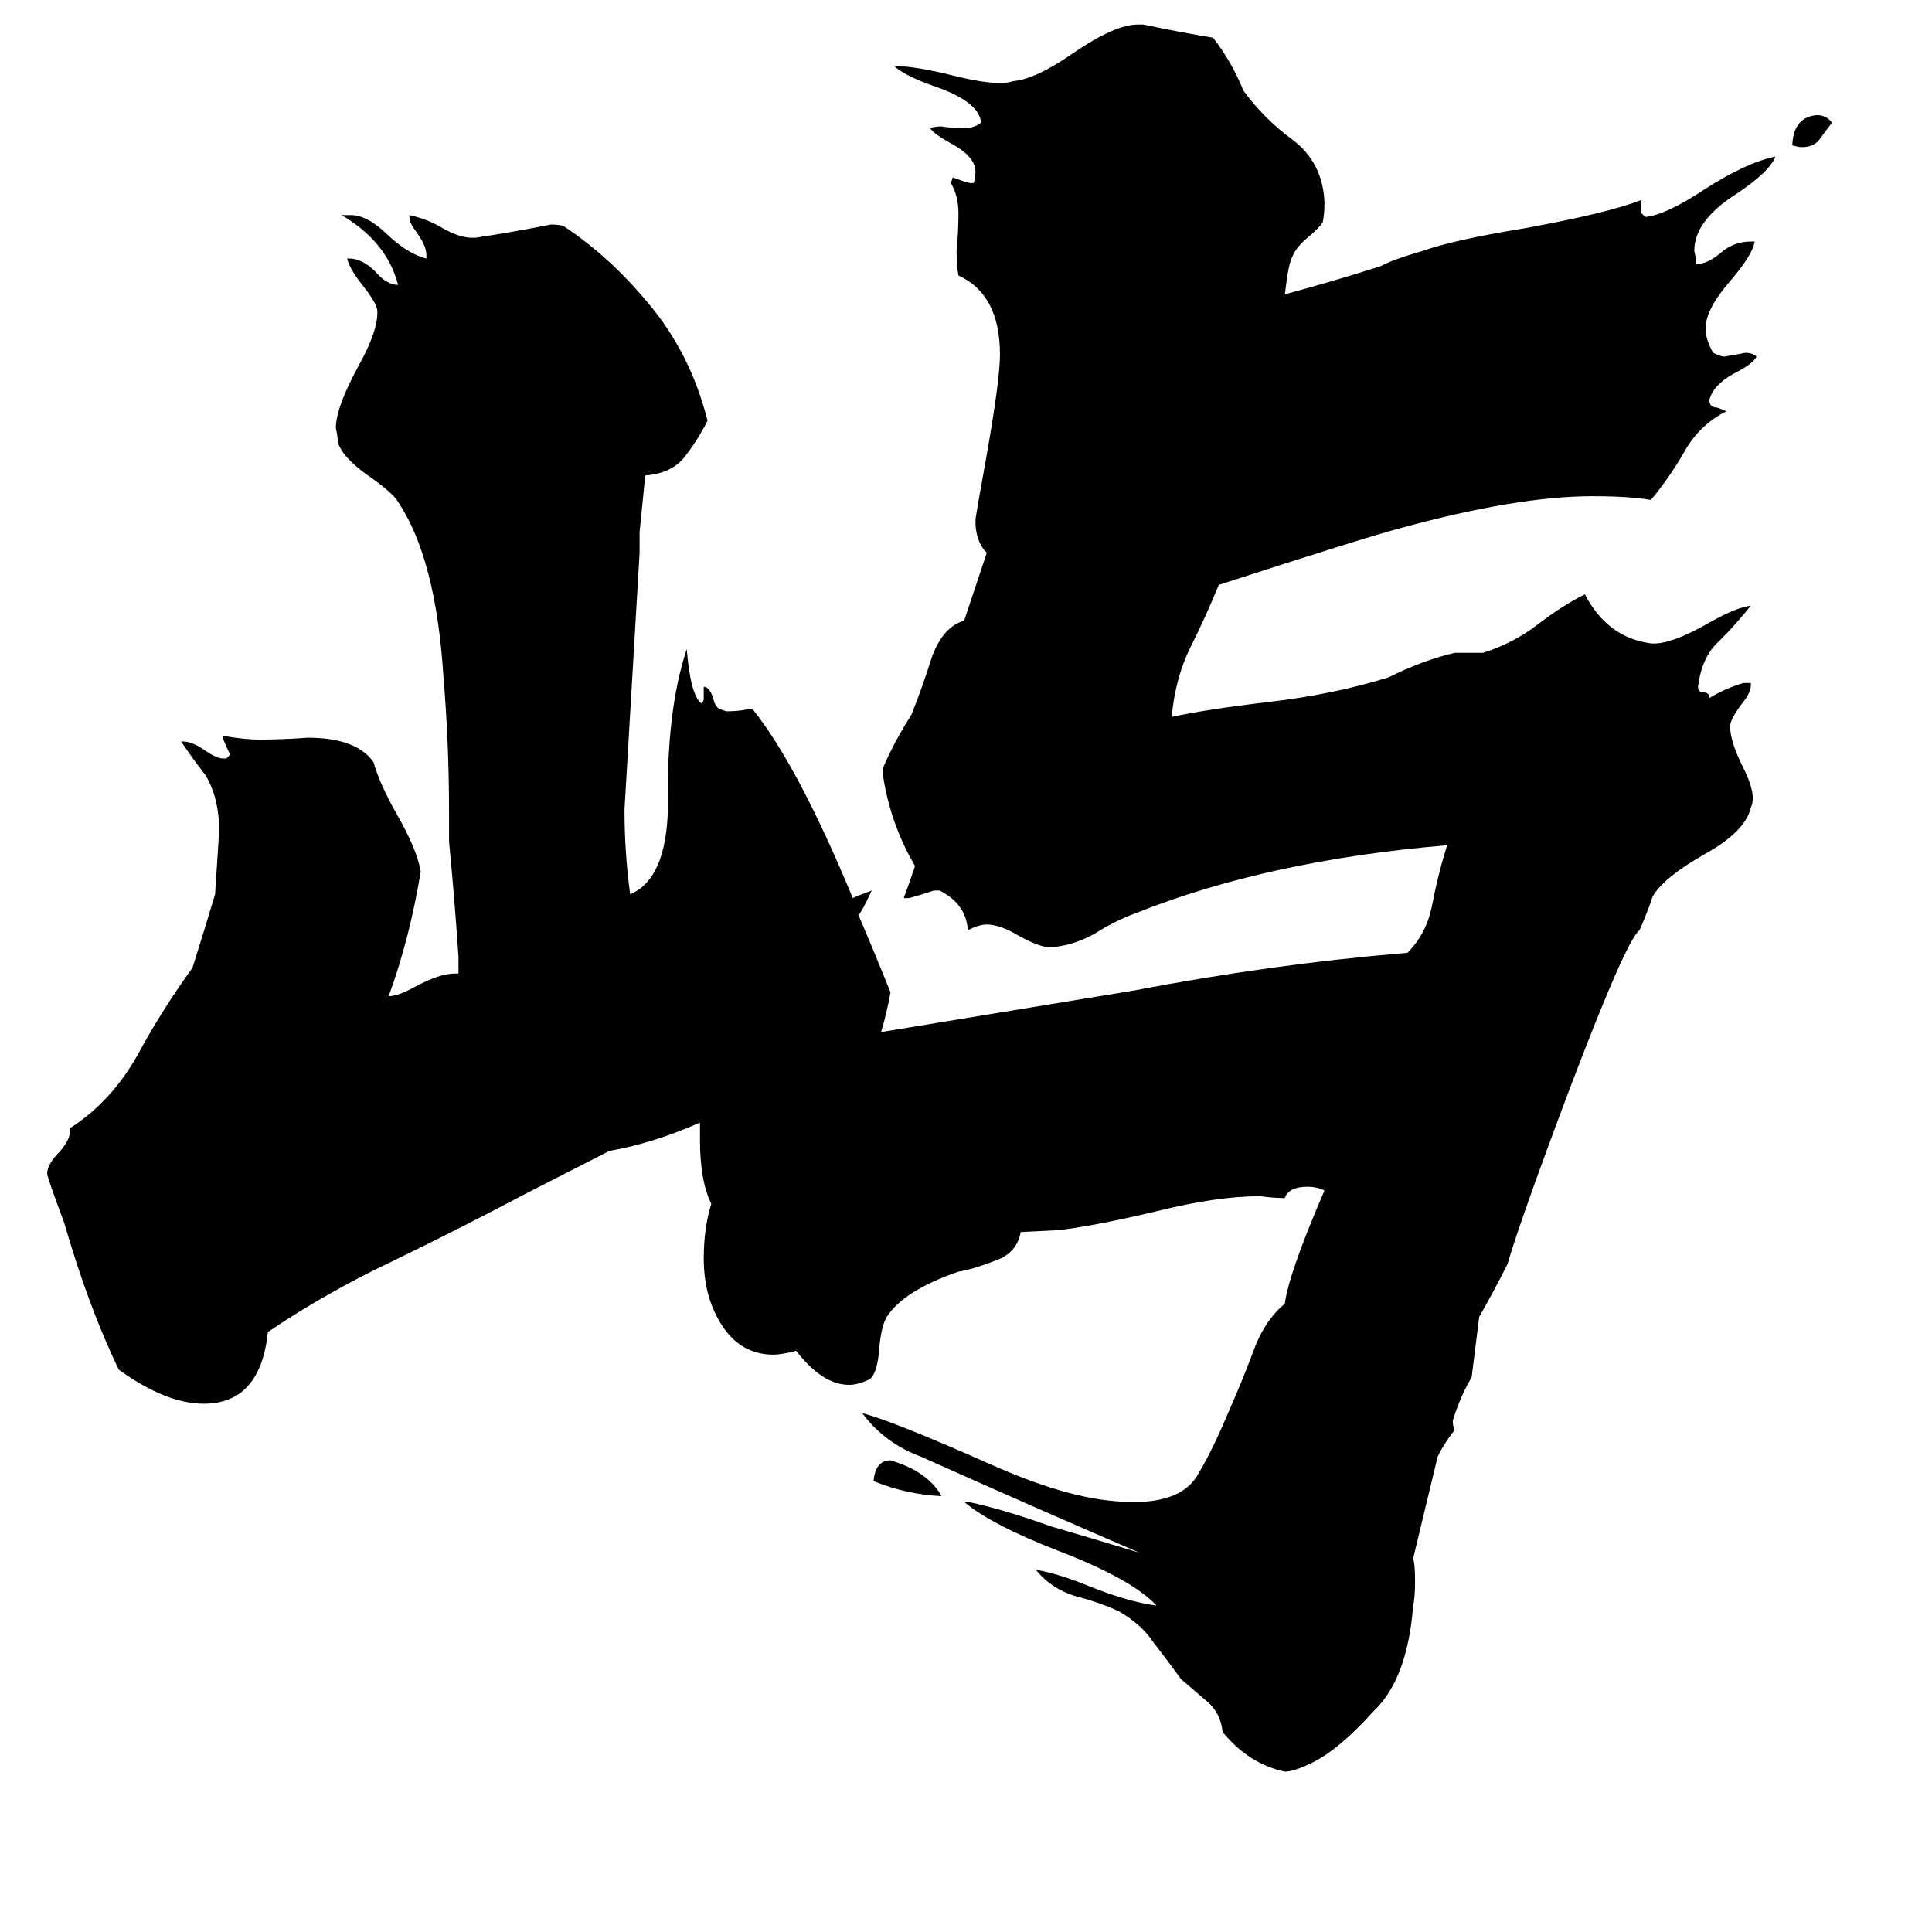 <svg xmlns="http://www.w3.org/2000/svg" viewBox="0 -800 1024 1024">
	<path fill="#000000" d="M499 -7Q480 -8 463 -15Q464 -26 472 -26Q492 -20 499 -7ZM971 -735Q968 -731 965 -727Q962 -722 955 -722Q953 -722 950 -723V-724Q951 -738 963 -739Q968 -739 971 -735ZM732 -659Q737 -662 754 -667Q771 -673 808 -679Q852 -687 870 -694V-687L872 -685Q883 -686 904 -700Q926 -714 941 -717Q938 -709 920 -697Q898 -683 898 -667Q899 -663 899 -660Q905 -660 912 -666Q919 -672 928 -672H930Q929 -665 917 -651Q904 -636 904 -626Q904 -620 908 -613Q912 -611 914 -611Q920 -612 925 -613Q929 -613 931 -611Q929 -607 919 -602Q908 -596 906 -588Q906 -584 910 -584Q913 -583 915 -582Q901 -575 893 -561Q885 -547 875 -535Q864 -537 844 -537Q804 -537 742 -520Q723 -515 646 -490Q639 -473 631 -457Q623 -441 621 -420Q639 -424 673 -428Q707 -432 736 -441Q754 -450 771 -454H786Q802 -459 815 -469Q828 -479 840 -485Q852 -462 875 -459Q885 -458 906 -470Q920 -478 928 -479Q920 -469 911 -460Q902 -452 900 -436Q900 -433 903 -433Q906 -433 906 -430Q914 -435 924 -438H928V-437Q928 -433 924 -428Q917 -419 917 -415Q917 -407 924 -393Q929 -383 929 -377Q929 -374 928 -372Q925 -359 903 -347Q882 -335 876 -325Q873 -316 869 -307Q862 -302 832 -223Q806 -154 799 -130Q792 -116 784 -102Q782 -86 780 -70Q774 -60 770 -47Q770 -44 771 -42Q766 -36 762 -28L749 26Q750 29 750 38Q750 47 749 51Q746 90 728 107Q710 127 696 134Q686 139 681 139Q662 135 648 118Q647 108 640 102Q633 96 626 90Q618 79 611 70Q605 61 593 54Q582 49 570 46Q557 42 549 32Q561 34 578 41Q598 49 613 51Q600 37 561 22Q525 8 511 -4H513Q532 0 557 9Q581 16 604 23Q546 -2 488 -28Q469 -35 457 -51Q473 -47 527 -23Q570 -4 599 -4H605Q626 -5 634 -17Q642 -30 650 -49Q658 -67 664 -83Q670 -100 681 -109Q683 -125 702 -169Q698 -171 693 -171Q683 -171 681 -165Q675 -165 668 -166Q645 -166 613 -158Q579 -150 561 -148L541 -147Q539 -136 528 -132Q515 -127 508 -126Q479 -116 470 -102Q467 -97 466 -85Q465 -72 461 -69Q455 -66 450 -66Q436 -66 422 -84Q414 -82 410 -82Q393 -82 383 -97Q373 -112 373 -133Q373 -149 377 -162Q371 -174 371 -196Q371 -200 371 -205Q346 -194 323 -190L278 -167Q244 -149 209 -132Q173 -115 142 -94Q138 -56 108 -56Q88 -56 63 -74Q47 -107 34 -152Q25 -176 25 -178Q25 -183 32 -190Q37 -196 37 -200V-202Q59 -216 73 -241Q86 -265 102 -287Q108 -306 114 -326Q115 -341 116 -357V-365Q115 -379 109 -389Q102 -398 96 -407H97Q102 -407 109 -402Q115 -398 118 -398H120L122 -400Q120 -404 118 -409V-410Q130 -408 137 -408Q150 -408 163 -409Q189 -409 198 -396Q201 -385 210 -369Q221 -350 223 -338Q217 -302 206 -272Q211 -272 220 -277Q233 -284 241 -284H243V-293Q241 -323 238 -354V-370Q238 -406 235 -442Q231 -504 211 -534Q208 -539 195 -548Q181 -558 179 -566Q179 -569 178 -573Q178 -584 190 -606Q200 -624 200 -634V-635Q200 -639 192 -649Q185 -658 184 -663H185Q192 -663 199 -656Q205 -649 211 -649Q205 -672 181 -686H186Q195 -686 206 -675Q217 -665 226 -663V-665Q226 -670 220 -678Q217 -682 217 -685V-686Q226 -684 233 -680Q243 -674 250 -674H252Q272 -677 292 -681Q297 -681 299 -680Q323 -664 343 -640Q366 -613 375 -577Q370 -567 363 -558Q356 -549 342 -548L339 -518V-507Q335 -439 331 -371Q331 -348 334 -326Q353 -334 354 -371Q353 -423 364 -456Q366 -431 372 -427L373 -429V-436Q376 -436 378 -430Q379 -425 382 -424L385 -423Q391 -423 396 -424H399Q423 -394 452 -324Q454 -325 462 -328Q457 -317 455 -315Q464 -294 472 -274Q470 -263 467 -253Q534 -264 601 -275Q674 -289 746 -295Q756 -305 759 -320Q762 -336 767 -352Q672 -344 602 -316Q591 -312 580 -305Q569 -299 558 -298H556Q551 -298 540 -304Q530 -310 523 -310Q519 -310 513 -307Q512 -321 498 -328H495Q489 -326 482 -324H479Q482 -332 485 -341Q472 -363 468 -389V-393Q474 -407 483 -421Q489 -436 494 -452Q500 -468 511 -471L523 -507Q517 -513 517 -524Q517 -526 523 -559Q530 -599 530 -612Q530 -644 508 -654Q507 -659 507 -667Q508 -677 508 -687Q508 -696 504 -703L505 -706Q510 -704 514 -703H516Q517 -705 517 -709Q517 -717 504 -724Q495 -729 493 -732Q495 -733 499 -733Q505 -732 511 -732Q516 -732 520 -735Q519 -746 496 -754Q479 -760 474 -765Q485 -765 505 -760Q521 -756 530 -756Q534 -756 537 -757Q549 -758 569 -772Q591 -787 603 -787H606Q625 -783 643 -780Q653 -767 659 -752Q670 -737 685 -726Q701 -714 702 -693Q702 -686 701 -682Q699 -679 693 -674Q687 -669 685 -664Q683 -661 681 -644Q707 -651 732 -659Z"/>
</svg>